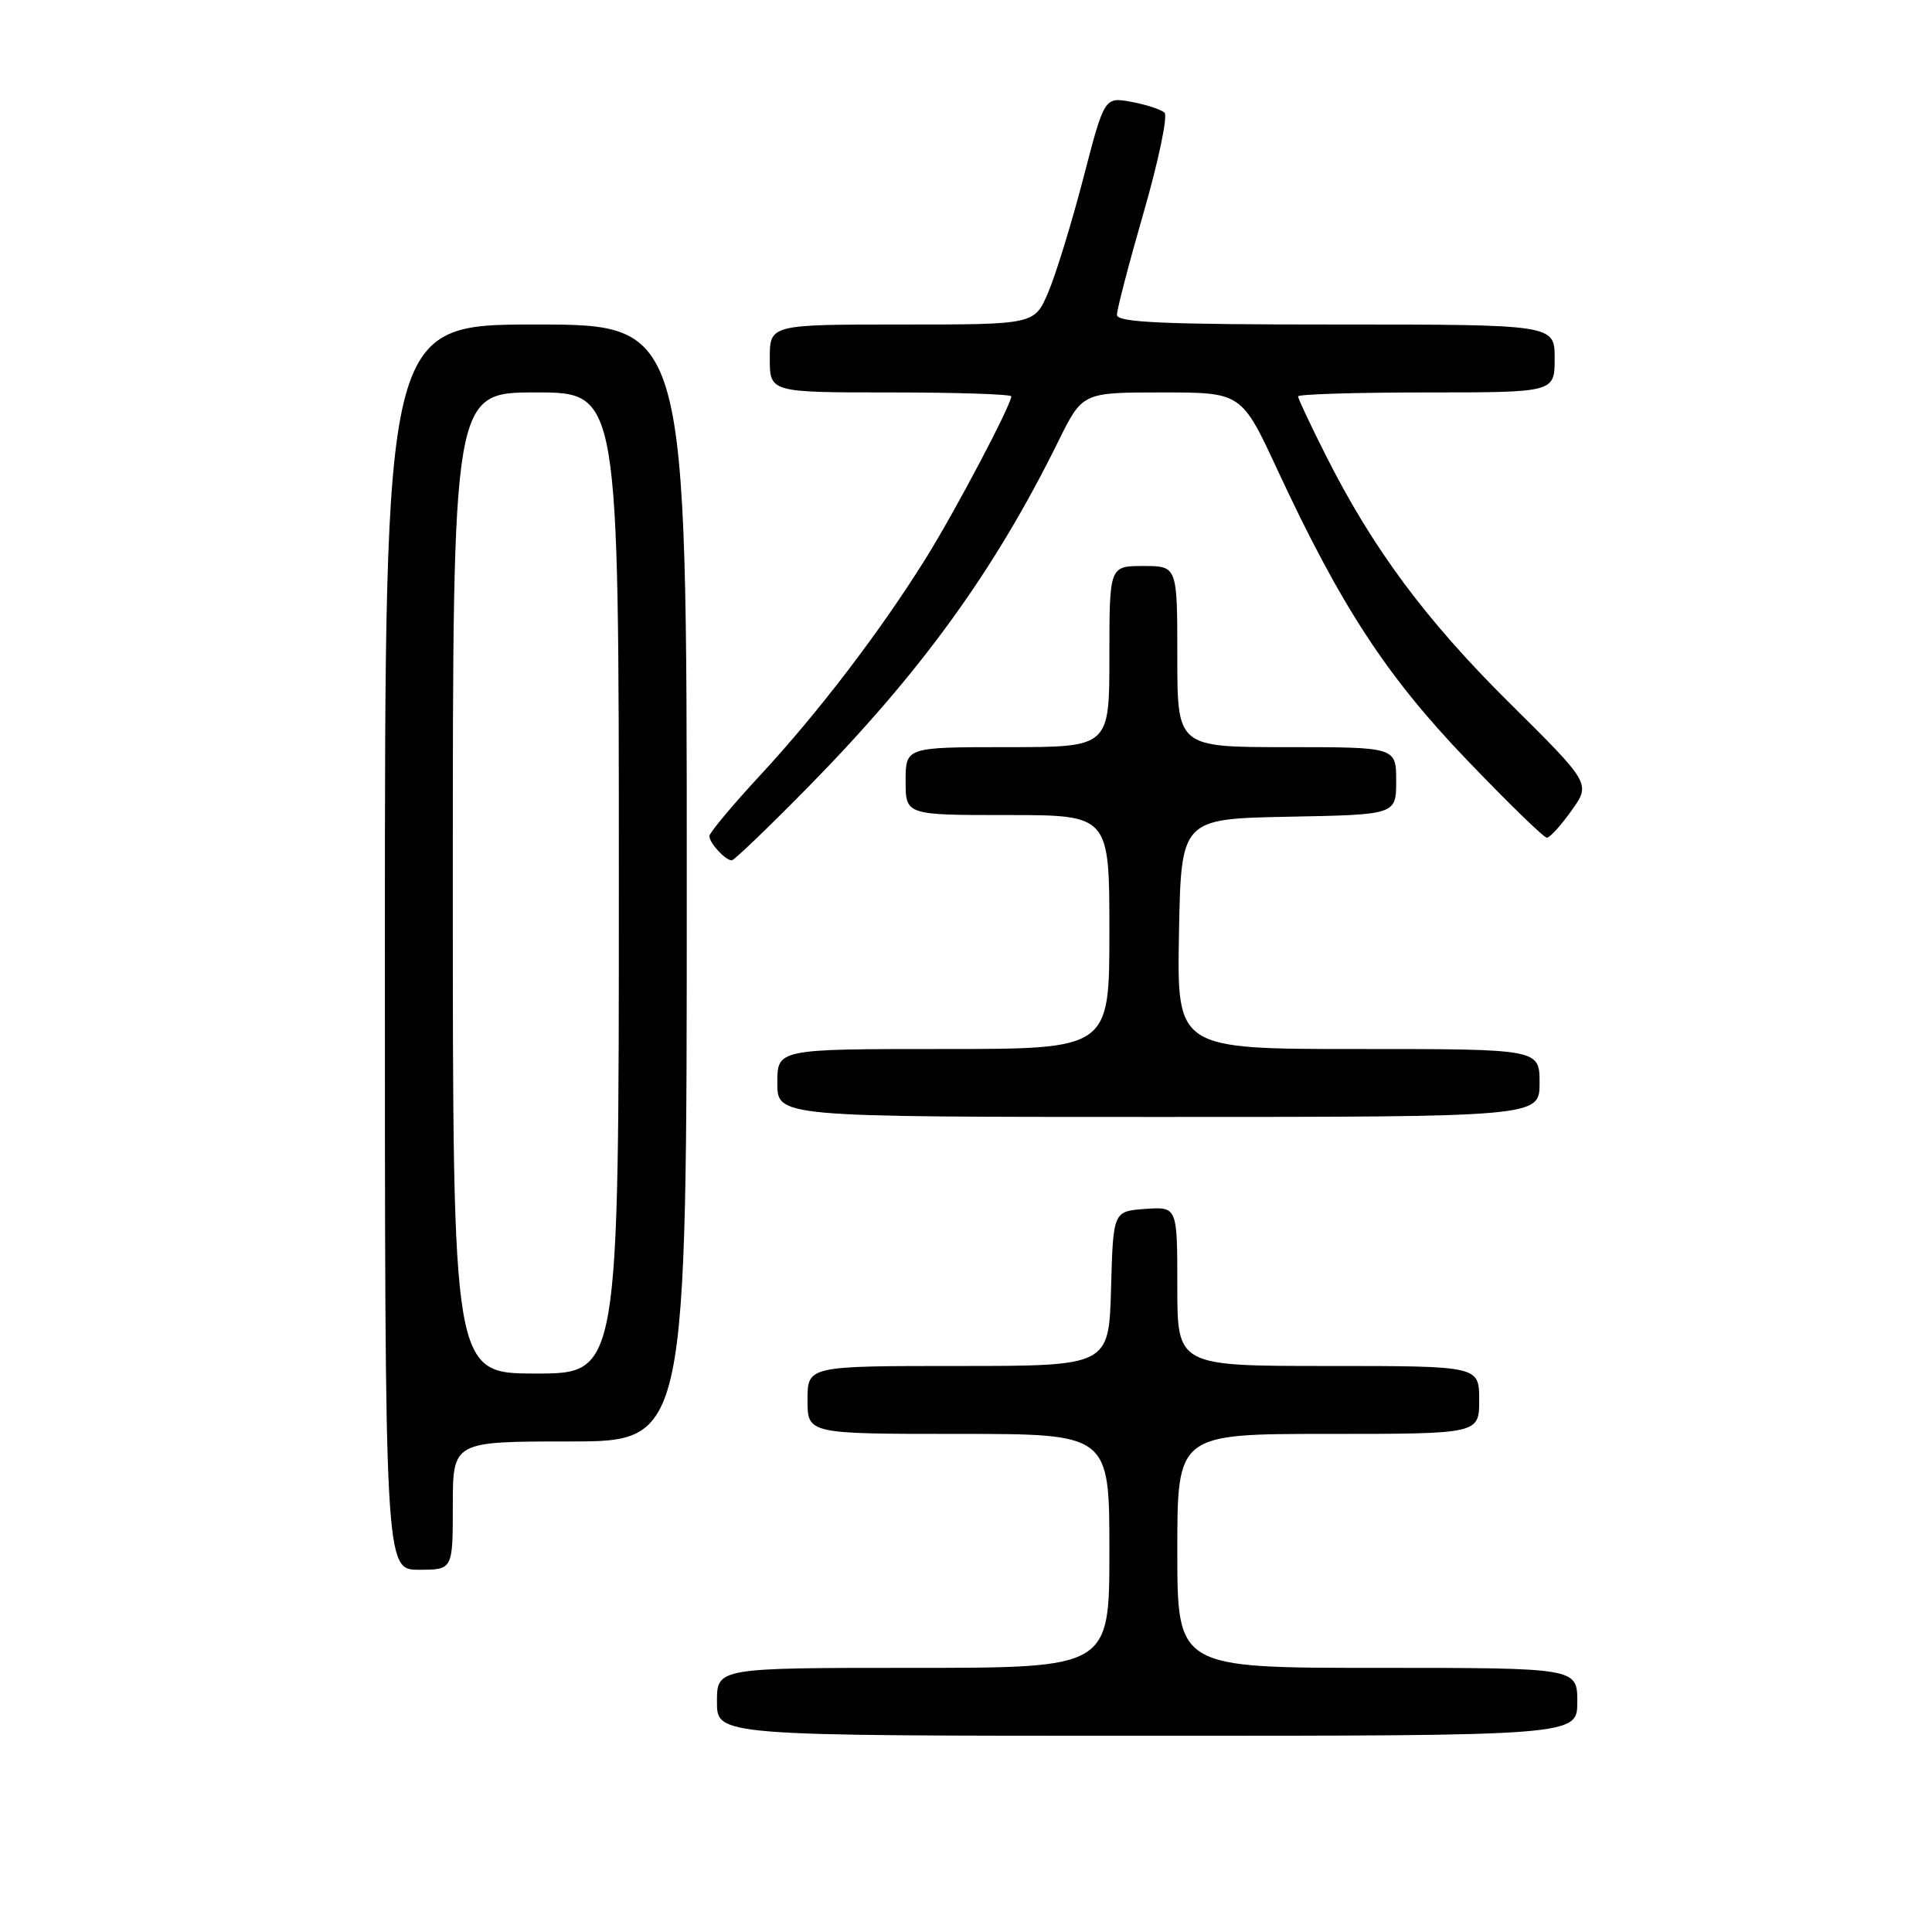 <?xml version="1.0" encoding="UTF-8" standalone="no"?>
<!DOCTYPE svg PUBLIC "-//W3C//DTD SVG 1.1//EN" "http://www.w3.org/Graphics/SVG/1.1/DTD/svg11.dtd" >
<svg xmlns="http://www.w3.org/2000/svg" xmlns:xlink="http://www.w3.org/1999/xlink" version="1.1" viewBox="0 0 256 256">
 <g >
 <path fill="currentColor"
d=" M 209.00 225.50 C 209.00 221.00 209.00 221.00 182.50 221.00 C 156.00 221.00 156.00 221.00 156.00 205.50 C 156.00 190.00 156.00 190.00 176.00 190.00 C 196.00 190.00 196.00 190.00 196.00 185.50 C 196.00 181.00 196.00 181.00 176.00 181.00 C 156.00 181.00 156.00 181.00 156.00 170.44 C 156.00 159.89 156.00 159.89 151.75 160.19 C 147.50 160.50 147.50 160.50 147.22 170.75 C 146.93 181.00 146.93 181.00 126.97 181.00 C 107.00 181.00 107.00 181.00 107.00 185.50 C 107.00 190.00 107.00 190.00 127.00 190.00 C 147.00 190.00 147.00 190.00 147.00 205.50 C 147.00 221.00 147.00 221.00 121.00 221.00 C 95.00 221.00 95.00 221.00 95.00 225.50 C 95.00 230.00 95.00 230.00 152.00 230.00 C 209.00 230.00 209.00 230.00 209.00 225.50 Z  M 60.00 199.50 C 60.00 191.00 60.00 191.00 75.50 191.00 C 91.00 191.00 91.00 191.00 91.00 117.00 C 91.00 43.00 91.00 43.00 71.00 43.00 C 51.00 43.00 51.00 43.00 51.00 125.50 C 51.00 208.00 51.00 208.00 55.50 208.00 C 60.00 208.00 60.00 208.00 60.00 199.50 Z  M 204.00 143.50 C 204.00 139.00 204.00 139.00 179.97 139.00 C 155.95 139.00 155.95 139.00 156.22 123.75 C 156.50 108.50 156.50 108.50 170.75 108.22 C 185.00 107.95 185.00 107.95 185.00 103.47 C 185.00 99.00 185.00 99.00 170.50 99.00 C 156.00 99.00 156.00 99.00 156.00 87.00 C 156.00 75.00 156.00 75.00 151.50 75.00 C 147.00 75.00 147.00 75.00 147.00 87.00 C 147.00 99.00 147.00 99.00 133.50 99.00 C 120.00 99.00 120.00 99.00 120.00 103.50 C 120.00 108.00 120.00 108.00 133.50 108.00 C 147.00 108.00 147.00 108.00 147.00 123.50 C 147.00 139.00 147.00 139.00 125.00 139.00 C 103.00 139.00 103.00 139.00 103.00 143.50 C 103.00 148.00 103.00 148.00 153.50 148.00 C 204.00 148.00 204.00 148.00 204.00 143.50 Z  M 107.12 104.25 C 122.06 89.04 131.79 75.60 140.23 58.48 C 143.43 52.00 143.43 52.00 153.96 52.00 C 164.50 52.00 164.50 52.00 169.27 62.26 C 177.67 80.33 183.73 89.61 194.38 100.70 C 199.81 106.37 204.57 111.00 204.97 111.00 C 205.36 111.00 206.83 109.39 208.23 107.41 C 210.79 103.83 210.79 103.83 200.03 93.16 C 188.88 82.11 181.88 72.68 175.64 60.27 C 173.64 56.30 172.00 52.81 172.00 52.52 C 172.00 52.24 179.65 52.00 189.00 52.00 C 206.00 52.00 206.00 52.00 206.00 47.50 C 206.00 43.00 206.00 43.00 177.00 43.00 C 154.09 43.00 148.00 42.73 148.00 41.72 C 148.00 41.01 149.60 34.87 151.56 28.08 C 153.52 21.28 154.75 15.37 154.31 14.94 C 153.86 14.51 151.89 13.86 149.92 13.50 C 146.34 12.84 146.34 12.84 143.53 23.67 C 141.98 29.63 139.89 36.41 138.89 38.75 C 137.07 43.00 137.07 43.00 119.54 43.00 C 102.00 43.00 102.00 43.00 102.00 47.50 C 102.00 52.00 102.00 52.00 118.00 52.00 C 126.80 52.00 134.00 52.24 134.00 52.52 C 134.00 53.65 126.55 67.77 122.68 73.97 C 116.67 83.62 108.41 94.44 100.77 102.68 C 97.05 106.70 94.00 110.34 94.00 110.79 C 94.00 111.71 96.11 114.00 96.97 114.00 C 97.28 114.00 101.85 109.61 107.12 104.25 Z  M 60.00 117.00 C 60.00 52.00 60.00 52.00 71.00 52.00 C 82.00 52.00 82.00 52.00 82.00 117.00 C 82.00 182.00 82.00 182.00 71.00 182.00 C 60.00 182.00 60.00 182.00 60.00 117.00 Z "/>
</g>
</svg>